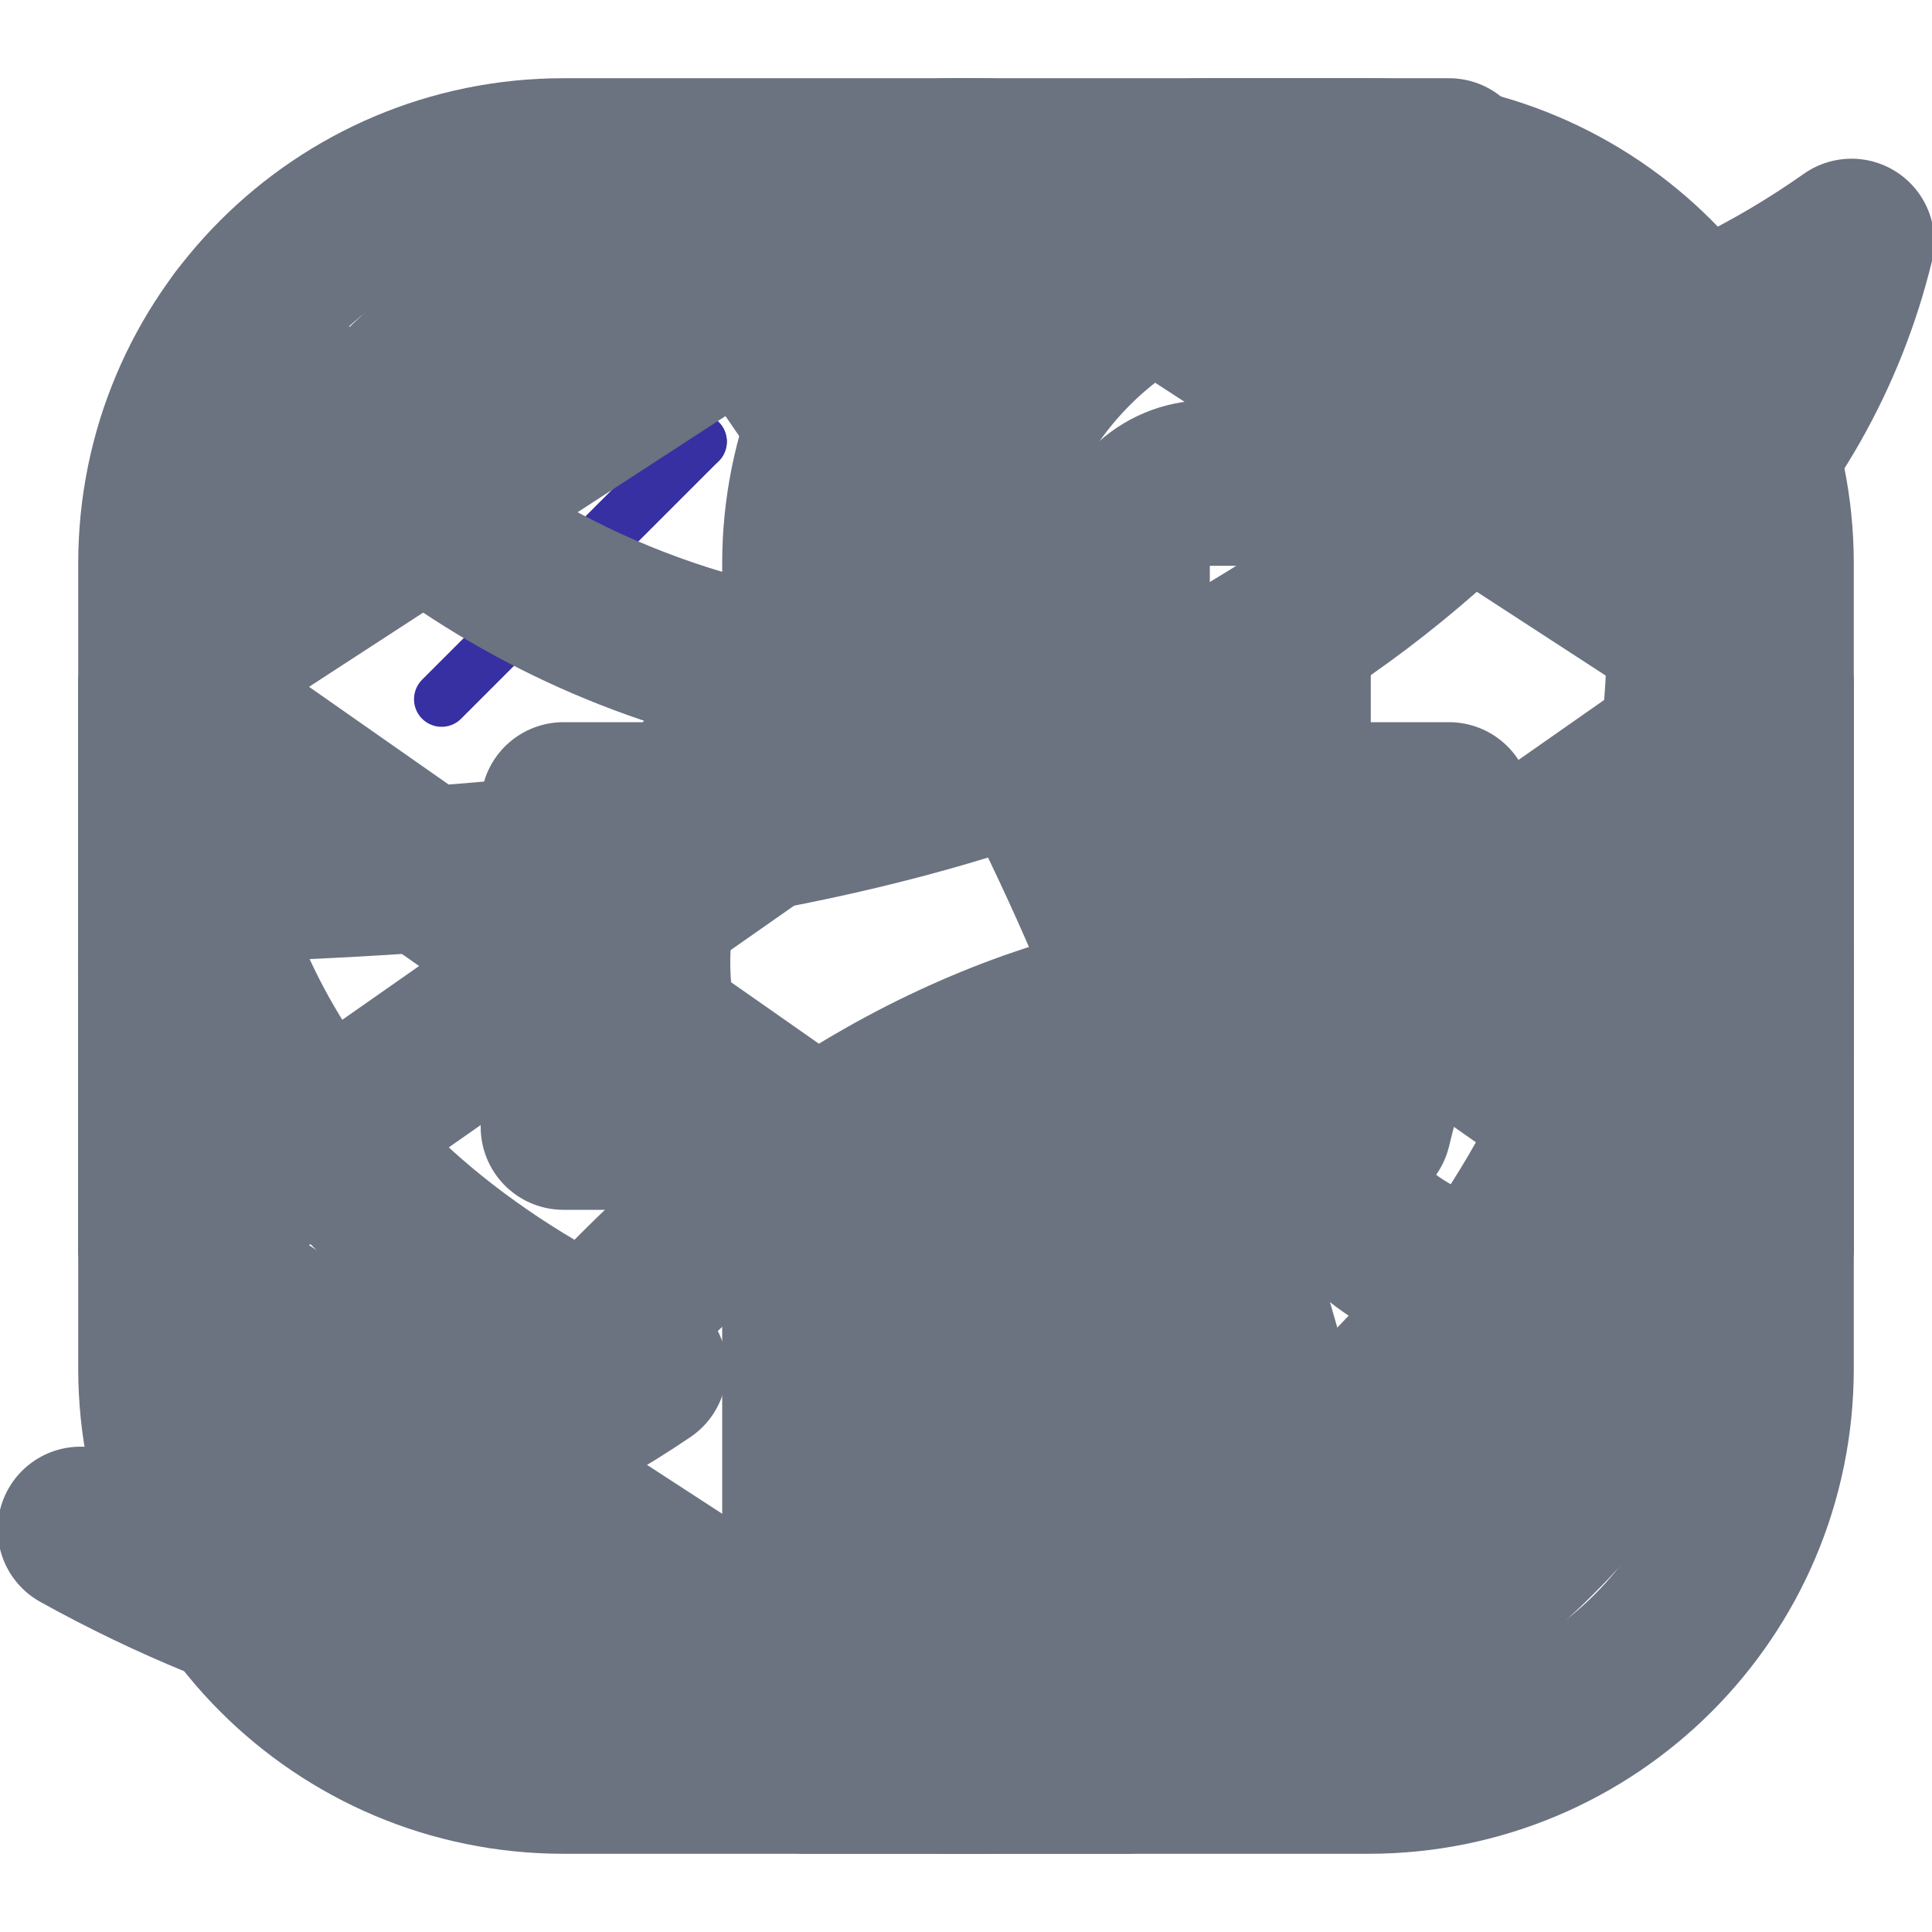 <svg width="35" height="35" viewBox="0 0 35 35" fill="none" xmlns="http://www.w3.org/2000/svg">

    <g id="arrow">
        <path d="M3.333 8H12.667" stroke="#3730A3" stroke-linecap="round" stroke-linejoin="round"/>
        <path d="M8 3.333L12.667 8L8 12.667" stroke="#3730A3" stroke-linecap="round" stroke-linejoin="round"/>
    </g>

    <!-- Footer -->
    <g id="codepen">
        <path d="M17.5 2.917L32.083 12.396V22.604L17.5 32.083L2.917 22.604V12.396L17.5 2.917Z" stroke="#6B7280" stroke-width="3" stroke-linecap="round" stroke-linejoin="round"/>
        <path d="M17.5 32.083V22.604" stroke="#6B7280" stroke-width="3" stroke-linecap="round" stroke-linejoin="round"/>
        <path d="M32.083 12.396L17.5 22.604L2.917 12.396" stroke="#6B7280" stroke-width="3" stroke-linecap="round" stroke-linejoin="round"/>
        <path d="M2.917 22.604L17.5 12.396L32.083 22.604" stroke="#6B7280" stroke-width="3" stroke-linecap="round" stroke-linejoin="round"/>
        <path d="M17.5 2.917V12.396" stroke="#6B7280" stroke-width="3" stroke-linecap="round" stroke-linejoin="round"/>
    </g>
    
    <g id="dribbble">
        <path d="M17.5 32.083C25.554 32.083 32.083 25.554 32.083 17.5C32.083 9.446 25.554 2.917 17.5 2.917C9.446 2.917 2.917 9.446 2.917 17.5C2.917 25.554 9.446 32.083 17.5 32.083Z" stroke="#6B7280" stroke-width="3" stroke-linecap="round" stroke-linejoin="round"/>
        <path d="M12.483 4.011C18.856 12.804 21.262 17.748 24.194 29.852M27.898 7.423C22.473 13.767 14.86 15.677 3.281 15.954M31.719 18.725C26.615 17.369 22.05 17.529 18.681 18.725C14.919 20.067 11.375 22.896 7.831 27.942" stroke="#6B7280" stroke-width="3" stroke-linecap="round" stroke-linejoin="round"/>
    </g>

    <path id="facebook" d="M26.25 2.917H21.875C19.941 2.917 18.087 3.685 16.719 5.052C15.352 6.42 14.583 8.275 14.583 10.208V14.583H10.208V20.417H14.583V32.083H20.417V20.417H24.792L26.25 14.583H20.417V10.208C20.417 9.822 20.57 9.451 20.844 9.177C21.117 8.904 21.488 8.75 21.875 8.75H26.25V2.917Z" stroke="#6B7280" stroke-width="3" stroke-linecap="round" stroke-linejoin="round"/>

    <g id="instagram">
        <path d="M24.792 2.917H10.208C6.181 2.917 2.917 6.181 2.917 10.208V24.792C2.917 28.819 6.181 32.083 10.208 32.083H24.792C28.819 32.083 32.083 28.819 32.083 24.792V10.208C32.083 6.181 28.819 2.917 24.792 2.917Z" stroke="#6B7280" stroke-width="3" stroke-linecap="round" stroke-linejoin="round"/>
        <path d="M23.333 16.581C23.513 17.795 23.306 19.034 22.741 20.123C22.176 21.213 21.282 22.096 20.186 22.647C19.09 23.199 17.848 23.391 16.636 23.196C15.425 23.001 14.306 22.429 13.438 21.562C12.571 20.694 11.999 19.575 11.804 18.364C11.609 17.152 11.801 15.91 12.353 14.814C12.904 13.718 13.787 12.824 14.876 12.259C15.966 11.694 17.205 11.487 18.419 11.667C19.657 11.85 20.803 12.427 21.688 13.312C22.573 14.197 23.15 15.343 23.333 16.581Z" stroke="#6B7280" stroke-width="3" stroke-linecap="round" stroke-linejoin="round"/>
        <path d="M25.521 9.479H25.535" stroke="#6B7280" stroke-width="3" stroke-linecap="round" stroke-linejoin="round"/>
    </g>

    <g id="mail">
        <path d="M17.5 23.333C20.722 23.333 23.333 20.722 23.333 17.5C23.333 14.278 20.722 11.667 17.5 11.667C14.278 11.667 11.667 14.278 11.667 17.5C11.667 20.722 14.278 23.333 17.5 23.333Z" stroke="#6B7280" stroke-width="3" stroke-linecap="round" stroke-linejoin="round"/>
        <path d="M23.333 11.667V18.958C23.333 20.119 23.794 21.231 24.615 22.052C25.435 22.872 26.548 23.333 27.708 23.333C28.869 23.333 29.982 22.872 30.802 22.052C31.622 21.231 32.083 20.119 32.083 18.958V17.5C32.083 14.209 30.97 11.014 28.924 8.436C26.878 5.857 24.02 4.047 20.814 3.299C17.609 2.551 14.245 2.909 11.269 4.316C8.293 5.722 5.881 8.094 4.423 11.045C2.966 13.996 2.551 17.354 3.244 20.571C3.937 23.789 5.698 26.677 8.241 28.767C10.783 30.857 13.958 32.025 17.249 32.082C20.54 32.139 23.753 31.08 26.367 29.079" stroke="#6B7280" stroke-width="3" stroke-linecap="round" stroke-linejoin="round"/>
    </g>

    <g id='twitter'>
        <g clip-path="url(#clip0_27_3272)">
        <path d="M33.542 4.375C32.145 5.36 30.599 6.114 28.962 6.606C28.084 5.596 26.917 4.881 25.619 4.556C24.32 4.231 22.953 4.313 21.703 4.79C20.453 5.267 19.379 6.117 18.627 7.224C17.875 8.332 17.482 9.643 17.5 10.981V12.44C14.937 12.506 12.398 11.938 10.108 10.785C7.818 9.632 5.848 7.931 4.375 5.833C4.375 5.833 -1.458 18.958 11.667 24.792C8.663 26.83 5.085 27.853 1.458 27.708C14.583 35 30.625 27.708 30.625 10.938C30.624 10.531 30.585 10.126 30.508 9.727C31.997 8.259 33.047 6.406 33.542 4.375V4.375Z" stroke="#6B7280" stroke-width="3" stroke-linecap="round" stroke-linejoin="round"/>
        </g>
        <defs>
        <clipPath id="clip0_27_3272">
        <rect width="35" height="35" fill="white"/>
        </clipPath>
        </defs>
    </g>

</svg>
